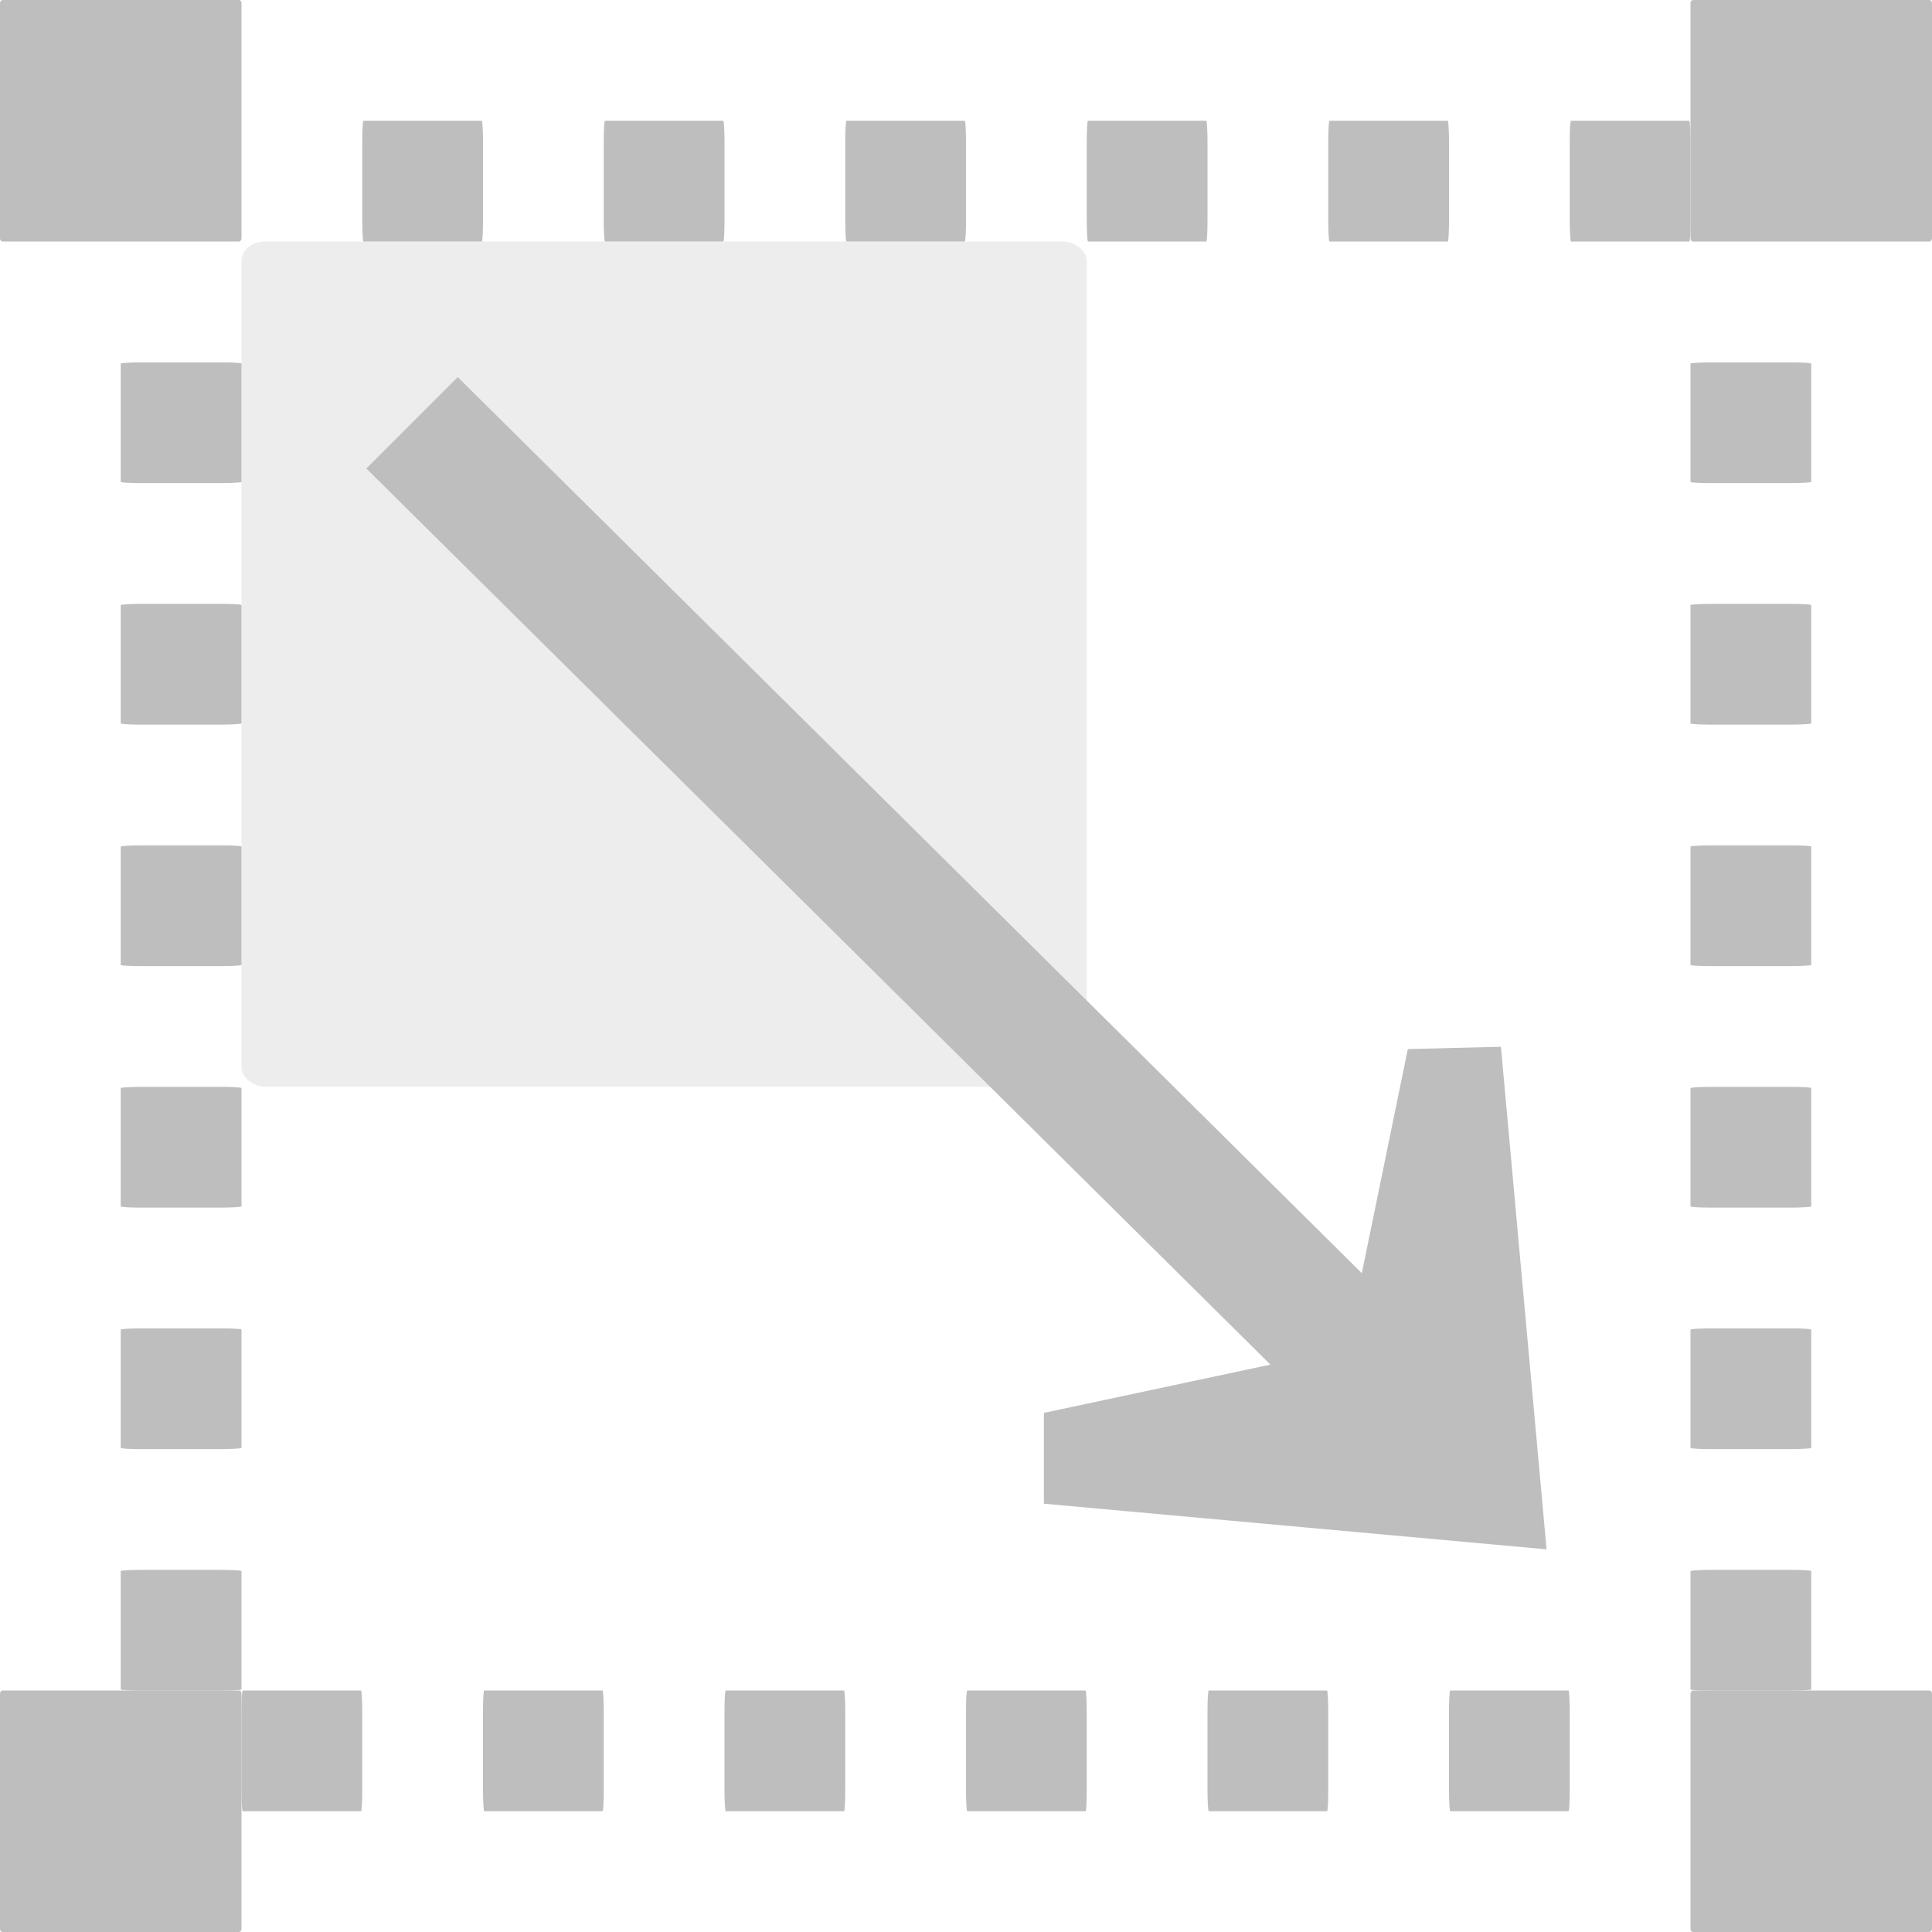 <svg height="16" width="16" xmlns="http://www.w3.org/2000/svg" xmlns:xlink="http://www.w3.org/1999/xlink"><g transform="translate(-31.976 -220.362)"><rect fill="#bebebe" fill-rule="evenodd" height="7" opacity=".27" rx=".161" ry=".193" transform="matrix(0 1 1 0 0 0)" width="7" x="222.362" y="33.976"/><rect id="a" fill="#bebebe" height="2" rx=".021" ry=".025" transform="scale(1 -1)" width="2" x="31.976" y="-222.362"/><path d="m44.784 233.193-4.163-.378 0-.752 1.876-.4-7.487-7.421.757-.757 7.487 7.421.381-1.856.771-.019z" fill="#bebebe" fill-rule="evenodd"/><use fill="#bebebe" height="128" transform="translate(14)" width="128" xlink:href="#a"/><use height="128" transform="translate(0 14)" width="128" xlink:href="#a"/><use height="128" transform="translate(14 14)" width="128" xlink:href="#a"/><g fill="#bebebe" stroke-width=".125"><rect height="1" rx=".01" ry=".169" width="1" x="34.976" y="221.362"/><rect height="1" rx=".01" ry=".169" width="1" x="36.976" y="221.362"/><rect height="1" rx=".01" ry=".169" width="1" x="38.976" y="221.362"/><rect height="1" rx=".01" ry=".169" width="1" x="40.976" y="221.362"/><rect height="1" rx=".01" ry=".169" width="1" x="42.976" y="221.362"/><rect height="1" rx=".01" ry=".169" width="1" x="44.976" y="221.362"/><g transform="matrix(0 1 -1 0 268.338 188.387)"><rect height="1" rx=".01" ry=".169" width="1" x="34.976" y="221.362"/><rect height="1" rx=".01" ry=".169" width="1" x="36.976" y="221.362"/><rect height="1" rx=".01" ry=".169" width="1" x="38.976" y="221.362"/><rect height="1" rx=".01" ry=".169" width="1" x="40.976" y="221.362"/><rect height="1" rx=".01" ry=".169" width="1" x="42.976" y="221.362"/><rect height="1" rx=".01" ry=".169" width="1" x="44.976" y="221.362"/></g><rect height="1" rx=".01" ry=".169" width="1" x="33.976" y="234.362"/><rect height="1" rx=".01" ry=".169" width="1" x="35.976" y="234.362"/><rect height="1" rx=".01" ry=".169" width="1" x="37.976" y="234.362"/><rect height="1" rx=".01" ry=".169" width="1" x="39.976" y="234.362"/><rect height="1" rx=".01" ry=".169" width="1" x="41.976" y="234.362"/><rect height="1" rx=".01" ry=".169" width="1" x="43.976" y="234.362"/><g transform="matrix(0 1 -1 0 255.338 188.387)"><rect height="1" rx=".01" ry=".169" width="1" x="34.976" y="221.362"/><rect height="1" rx=".01" ry=".169" width="1" x="36.976" y="221.362"/><rect height="1" rx=".01" ry=".169" width="1" x="38.976" y="221.362"/><rect height="1" rx=".01" ry=".169" width="1" x="40.976" y="221.362"/><rect height="1" rx=".01" ry=".169" width="1" x="42.976" y="221.362"/><rect height="1" rx=".01" ry=".169" width="1" x="44.976" y="221.362"/></g></g></g></svg>